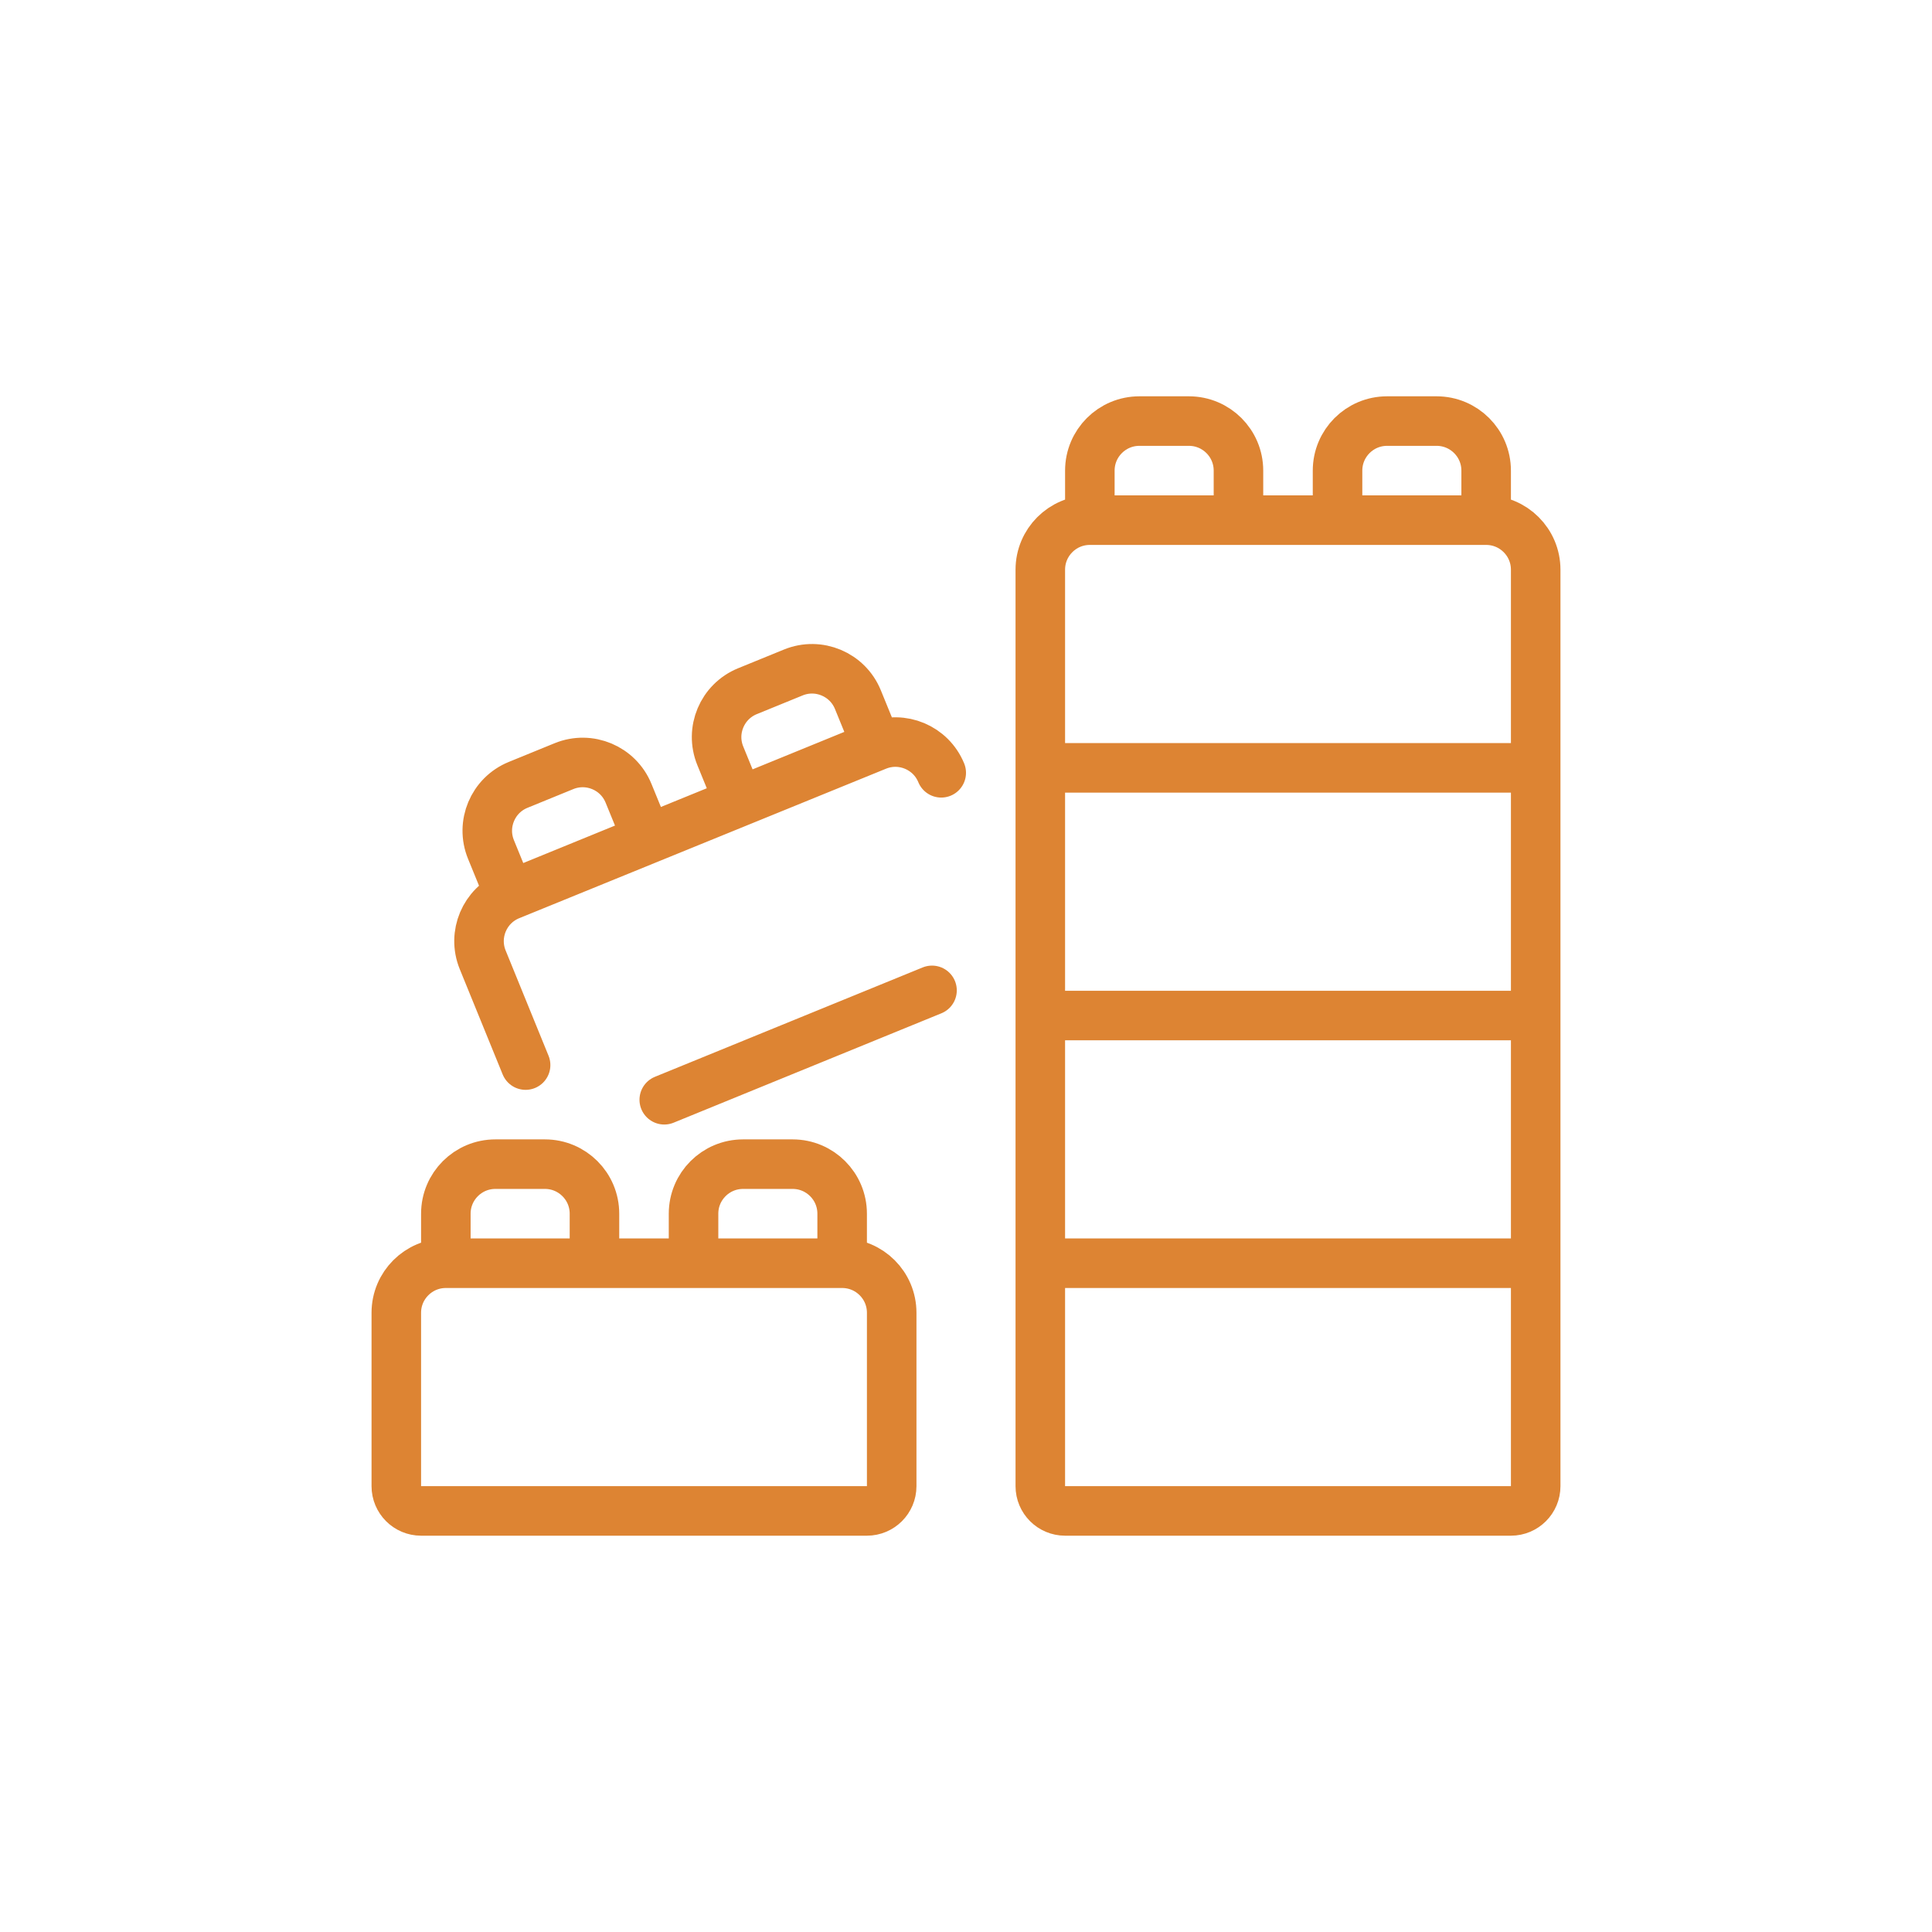 <?xml version="1.0" encoding="utf-8" standalone="yes"?>
<!DOCTYPE svg PUBLIC "-//W3C//DTD SVG 1.1//EN" "http://www.w3.org/Graphics/SVG/1.1/DTD/svg11.dtd">
<svg width="78" height="78" viewBox="0 0 78 78" style="fill:none;stroke:none;fill-rule:evenodd;clip-rule:evenodd;stroke-linecap:round;stroke-linejoin:round;stroke-miterlimit:1.5;" version="1.1" xmlns="http://www.w3.org/2000/svg" xmlns:xlink="http://www.w3.org/1999/xlink"><g id="items" style="isolation: isolate"><g id="blend" style="mix-blend-mode:normal"><g id="g-root-lego_zn5tumygfqx3-fill" data-item-order="5000000000" transform="translate(5, 5)"></g><g id="g-root-lego_zn5tumygfqx3-stroke" data-item-order="5000000000" transform="translate(5, 5)"><g id="lego_zn5tumygfqx3-stroke" fill="none" stroke-linecap="round" stroke-linejoin="round" stroke-miterlimit="4" stroke="#dd8433" stroke-width="2"><g><path d="M 37 46L 57 46L 57 46L 57 55C 57 55.552 56.552 56 56 56L 38 56C 37.448 56 37 55.552 37 55L 37 46L 37 46ZM 37 36L 57 36L 57 46L 37 46ZM 37 26L 57 26L 57 36L 37 36ZM 39 16L 55 16C 56.105 16 57 16.895 57 18L 57 26L 57 26L 37 26L 37 26L 37 18C 37 16.895 37.895 16 39 16ZM 41 12L 43 12C 44.105 12 45 12.895 45 14L 45 16L 45 16L 39 16L 39 16L 39 14C 39 12.895 39.895 12 41 12ZM 51 12L 53 12C 54.105 12 55 12.895 55 14L 55 16L 55 16L 49 16L 49 16L 49 14C 49 12.895 49.895 12 51 12ZM 13 46L 29 46C 30.105 46 31 46.895 31 48L 31 55C 31 55.552 30.552 56 30 56L 12 56C 11.448 56 11 55.552 11 55L 11 48C 11 46.895 11.895 46 13 46ZM 15 42L 17 42C 18.105 42 19 42.895 19 44L 19 46L 19 46L 13 46L 13 46L 13 44C 13 42.895 13.895 42 15 42ZM 25 42L 27 42C 28.105 42 29 42.895 29 44L 29 46L 29 46L 23 46L 23 46L 23 44C 23 42.895 23.895 42 25 42ZM 33 26.2C 32.582 25.182 31.42 24.693 30.4 25.106L 15.58 31.146C 14.562 31.564 14.073 32.726 14.486 33.746L 16.22 38M 21.818 39.4L 32.628 34.984M 15.917 26.688L 17.768 25.932C 18.791 25.514 19.959 26.004 20.376 27.027L 21.133 28.878L 21.133 28.878L 15.578 31.147L 15.578 31.147L 14.822 29.296C 14.404 28.273 14.894 27.106 15.917 26.688ZM 25.175 22.906L 27.027 22.15C 28.049 21.732 29.217 22.222 29.635 23.245L 30.391 25.096L 30.391 25.096L 24.836 27.365L 24.836 27.365L 24.08 25.514C 23.662 24.491 24.153 23.324 25.175 22.906Z"></path></g></g></g></g></g></svg>